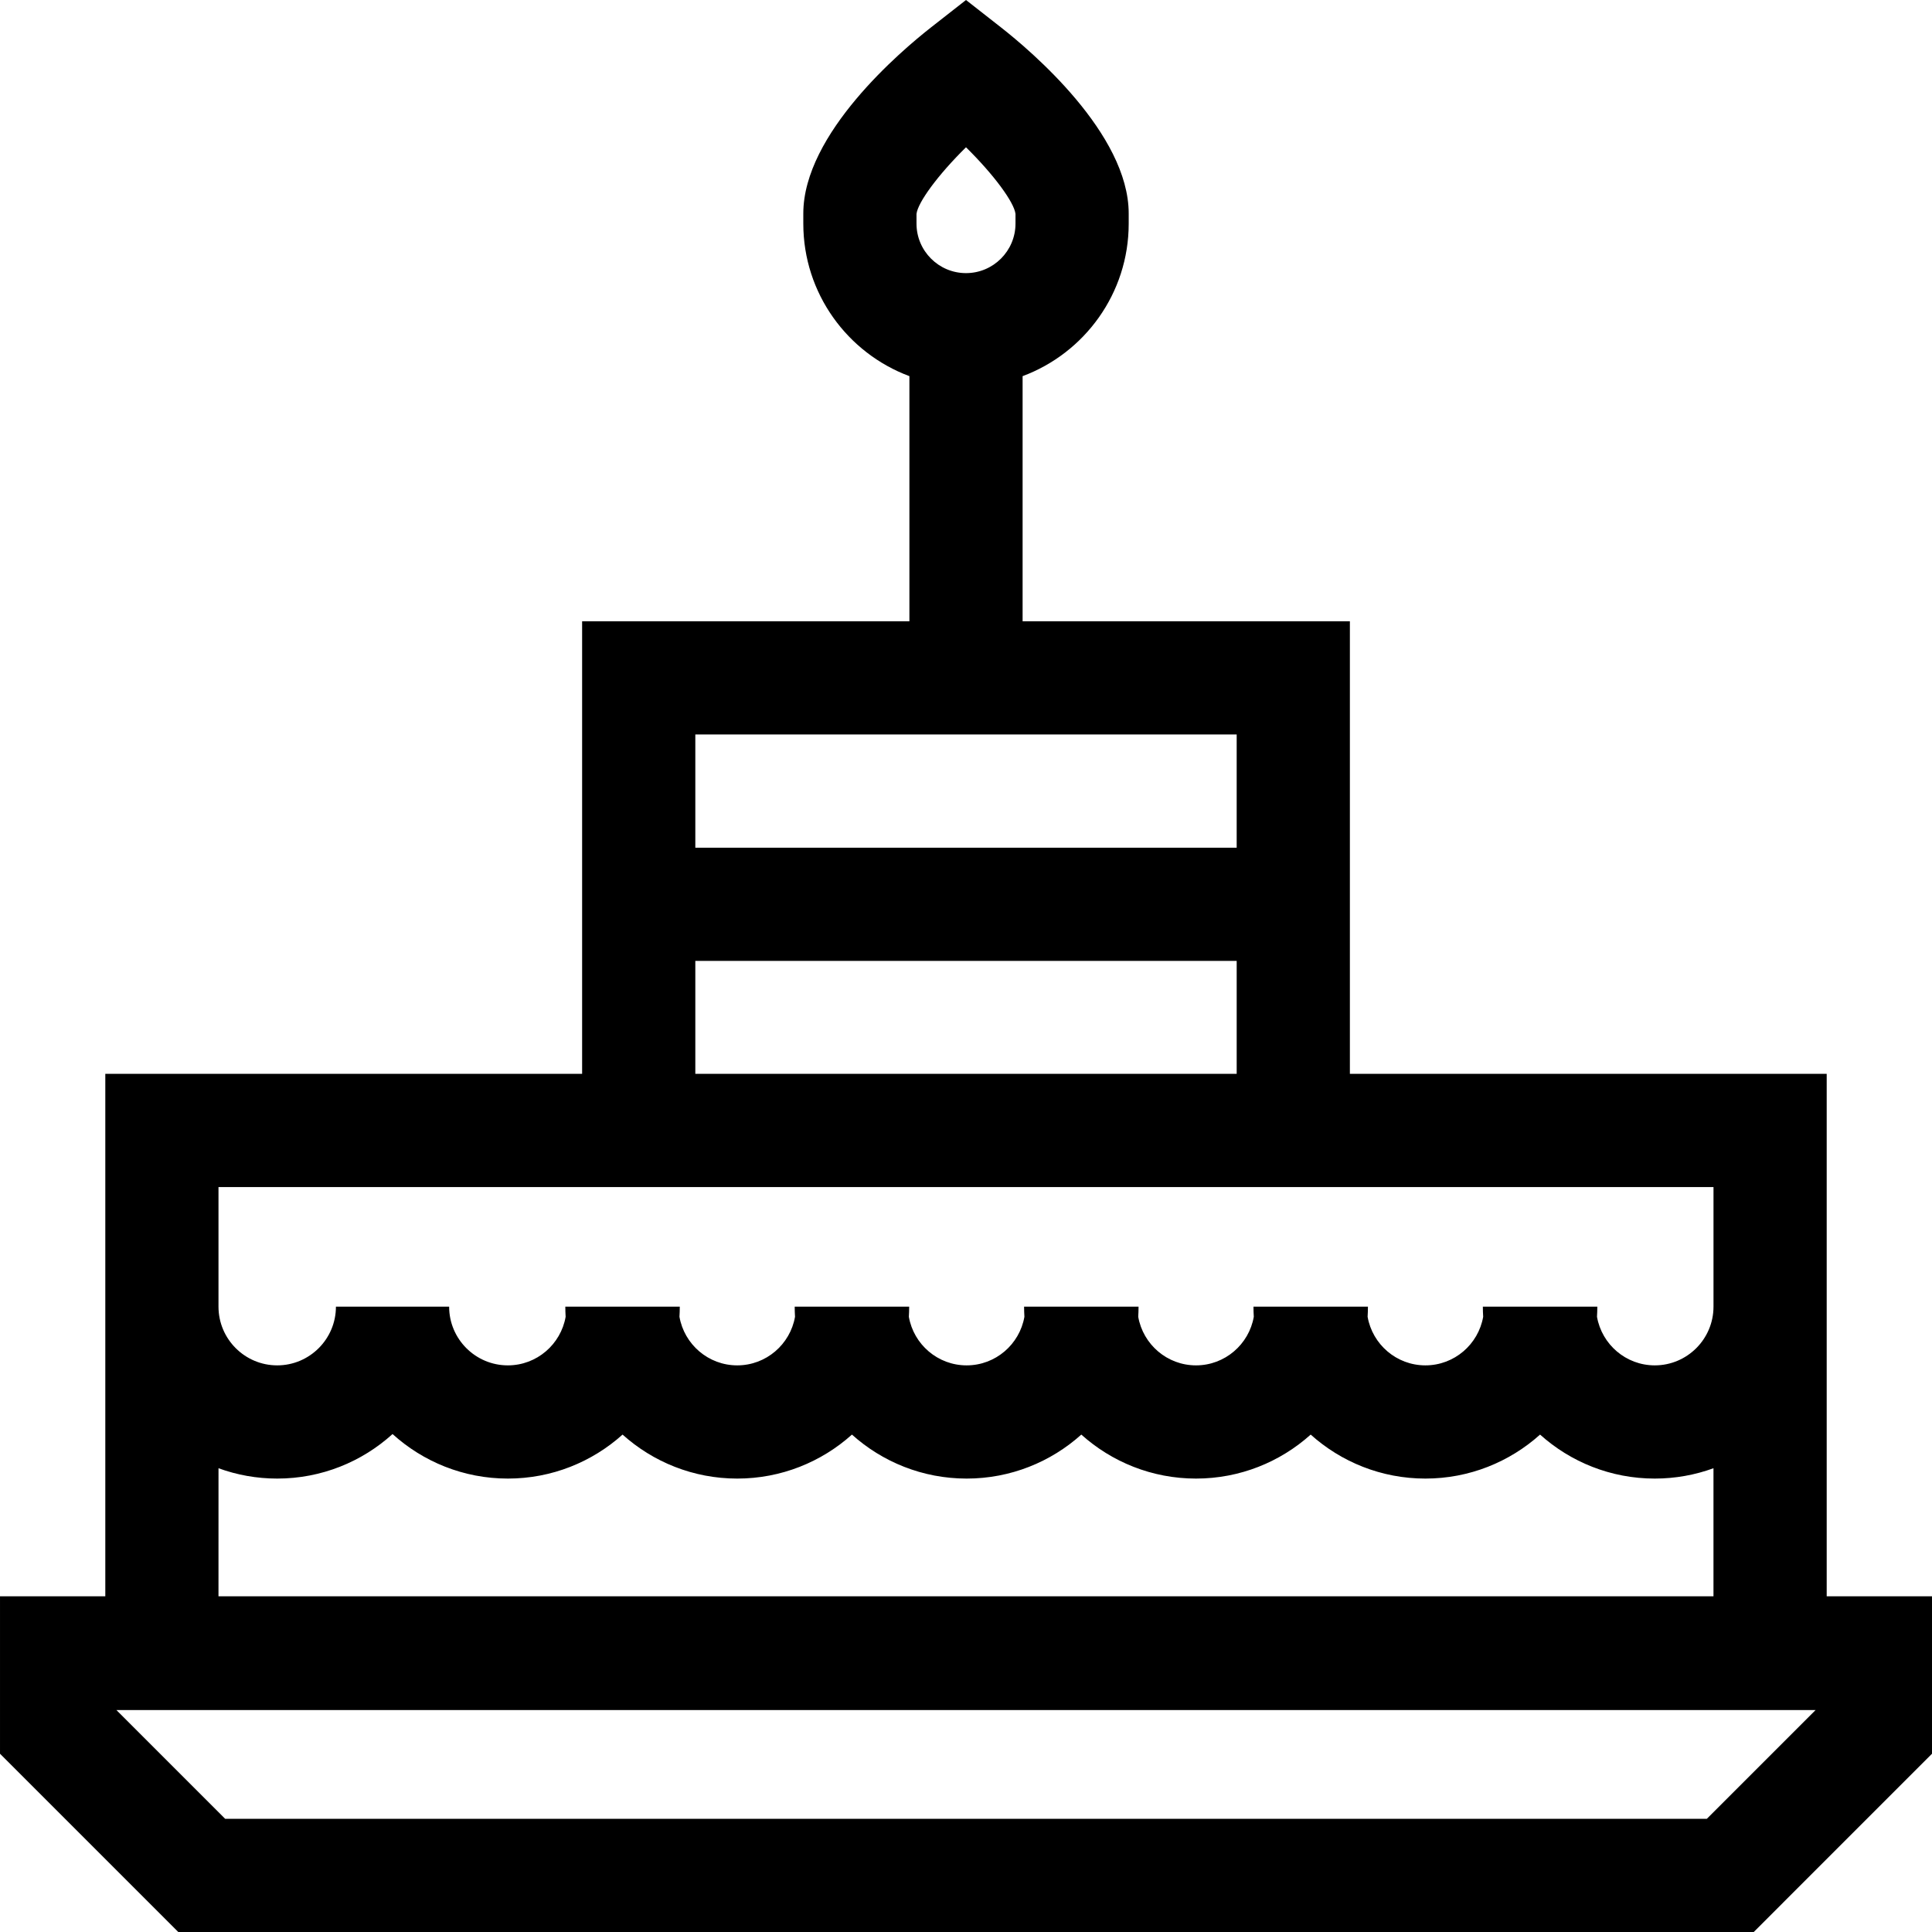 <svg id="Capa_1" enable-background="new 0 0 512 512" height="512" viewBox="0 0 512 512" width="512" xmlns="http://www.w3.org/2000/svg"><g><path d="m484.094 423.038v-138.455h-126.361v-119.936h-86.733v-64.963c16.401-6.106 28.117-21.919 28.117-40.421v-2.667c0-21.188-25.924-43.133-33.869-49.354l-9.248-7.242-9.248 7.241c-7.945 6.221-33.869 28.167-33.869 49.354v2.667c0 18.502 11.716 34.315 28.117 40.421v64.964h-86.733v119.936h-126.361v138.455h-27.906v41.721l47.241 47.241h417.518l47.241-47.242v-41.721h-27.906zm-241.211-366.36c.368-3.057 5.655-10.298 13.116-17.65 7.464 7.354 12.749 14.594 13.117 17.65v2.584c0 7.233-5.884 13.117-13.117 13.117s-13.117-5.884-13.117-13.117v-2.584zm84.85 137.969v30h-143.466v-30zm-143.466 60h143.467v29.936h-143.467zm-126.361 59.936h396.188v31.692c0 8.581-6.981 15.562-15.562 15.562-7.663 0-14.034-5.572-15.313-12.874.052-.89.086-1.785.086-2.688h-.334-29.666-.334c0 .903.034 1.798.086 2.688-1.279 7.302-7.65 12.874-15.313 12.874s-14.034-5.572-15.313-12.874c.052-.89.086-1.785.086-2.688h-.334-29.666-.334c0 .903.034 1.798.086 2.688-1.279 7.302-7.65 12.874-15.313 12.874s-14.034-5.572-15.313-12.874c.052-.89.086-1.785.086-2.688h-.334-29.666-.334c0 .903.034 1.798.086 2.688-1.279 7.302-7.65 12.874-15.313 12.874s-14.033-5.572-15.312-12.874c.052-.89.086-1.785.086-2.688h-.334-29.668-.334c0 .903.034 1.798.086 2.688-1.279 7.302-7.65 12.874-15.313 12.874s-14.034-5.572-15.313-12.874c.052-.89.086-1.785.086-2.688h-30.334c0 .903.034 1.798.086 2.688-1.279 7.302-7.65 12.874-15.313 12.874-8.581 0-15.562-6.981-15.562-15.562h-30c0 8.581-6.981 15.562-15.562 15.562s-15.562-6.981-15.562-15.562v-31.692zm0 74.515c4.858 1.771 10.099 2.739 15.562 2.739 11.749 0 22.473-4.472 30.562-11.801 8.089 7.329 18.812 11.801 30.562 11.801 11.67 0 22.325-4.415 30.394-11.656 8.069 7.241 18.725 11.656 30.394 11.656s22.325-4.415 30.394-11.656c8.069 7.241 18.725 11.656 30.394 11.656 11.67 0 22.325-4.415 30.394-11.656 8.069 7.241 18.724 11.656 30.394 11.656s22.325-4.415 30.394-11.656c8.069 7.241 18.725 11.656 30.394 11.656s22.325-4.415 30.394-11.656c8.069 7.241 18.725 11.656 30.394 11.656 5.463 0 10.703-.968 15.562-2.739v33.94h-396.188zm394.426 92.902h-392.664l-28.821-28.822h450.307z"/></g></svg>